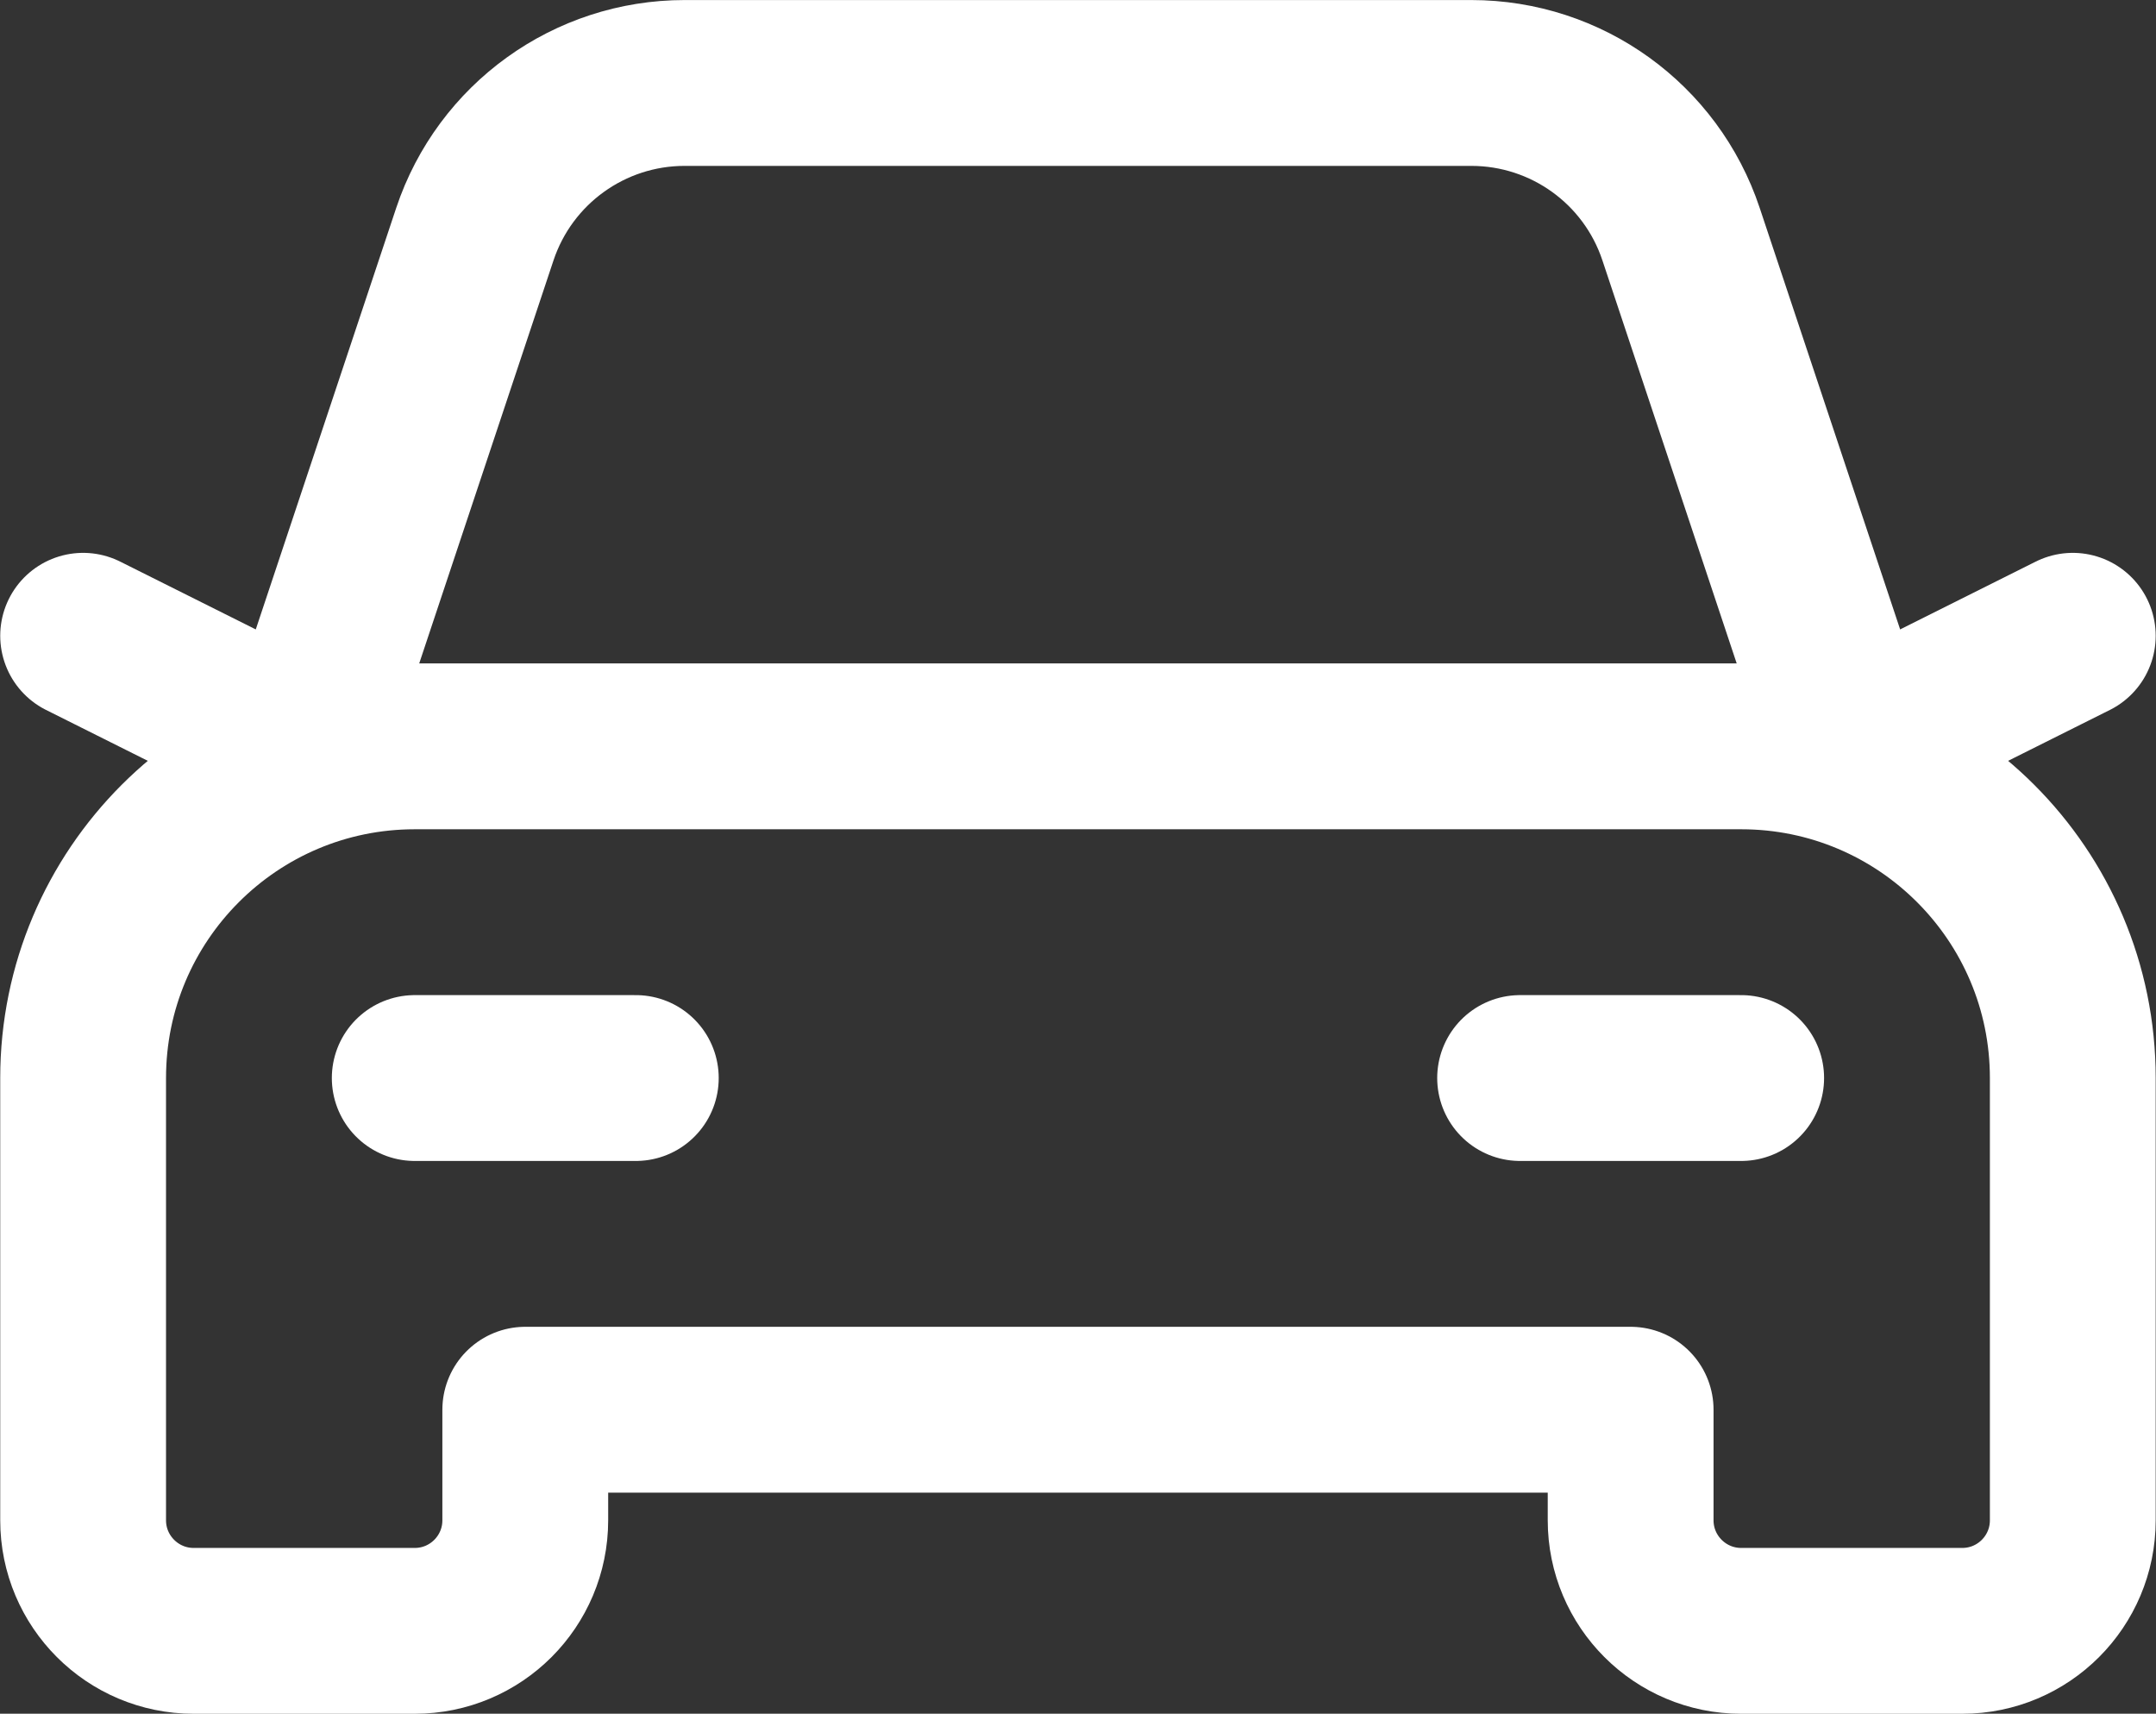 <svg width="24.381" height="19.375" viewBox="0 0 24.381 19.375" fill="none" xmlns="http://www.w3.org/2000/svg" xmlns:xlink="http://www.w3.org/1999/xlink">
	<rect x="0" y="0" width="24.381" height="19.375" fill="#333333" stroke="none"/>
	<desc>
			Created with Pixso.
	</desc>
	<defs/>
	<path id="Rectangle 1" d="M19.69 8.438C21.761 8.438 23.44 10.117 23.44 12.188L23.44 17.188C23.44 17.878 22.881 18.438 22.19 18.438L19.69 18.438C19 18.438 18.44 17.878 18.44 17.188L18.44 15.938L5.94 15.938L5.94 17.188C5.94 17.878 5.381 18.438 4.69 18.438L2.19 18.438C1.5 18.438 0.94 17.878 0.94 17.188L0.94 12.188C0.94 10.117 2.619 8.438 4.69 8.438L19.69 8.438Z" stroke="#FFFFFF" stroke-width="1.875" stroke-linejoin="round"/>
	<path id="Vector 3" d="M3.44 8.438L5.37 2.647C5.711 1.626 6.666 0.938 7.742 0.938L16.638 0.938C17.715 0.938 18.67 1.626 19.01 2.647L20.94 8.438" stroke="#FFFFFF" stroke-width="1.875" stroke-linejoin="round" stroke-linecap="round"/>
	<path id="Vector 4" d="M20.94 8.438L23.44 7.188" stroke="#FFFFFF" stroke-width="1.875" stroke-linejoin="round" stroke-linecap="round"/>
	<path id="Vector 5" d="M3.44 8.438L0.94 7.188" stroke="#FFFFFF" stroke-width="1.875" stroke-linejoin="round" stroke-linecap="round"/>
	<path id="Vector 6" d="M4.69 12.188L7.19 12.188" stroke="#FFFFFF" stroke-width="1.875" stroke-linejoin="round" stroke-linecap="round"/>
	<path id="Vector 7" d="M17.19 12.188L19.69 12.188" stroke="#FFFFFF" stroke-width="1.875" stroke-linejoin="round" stroke-linecap="round"/>
</svg>
